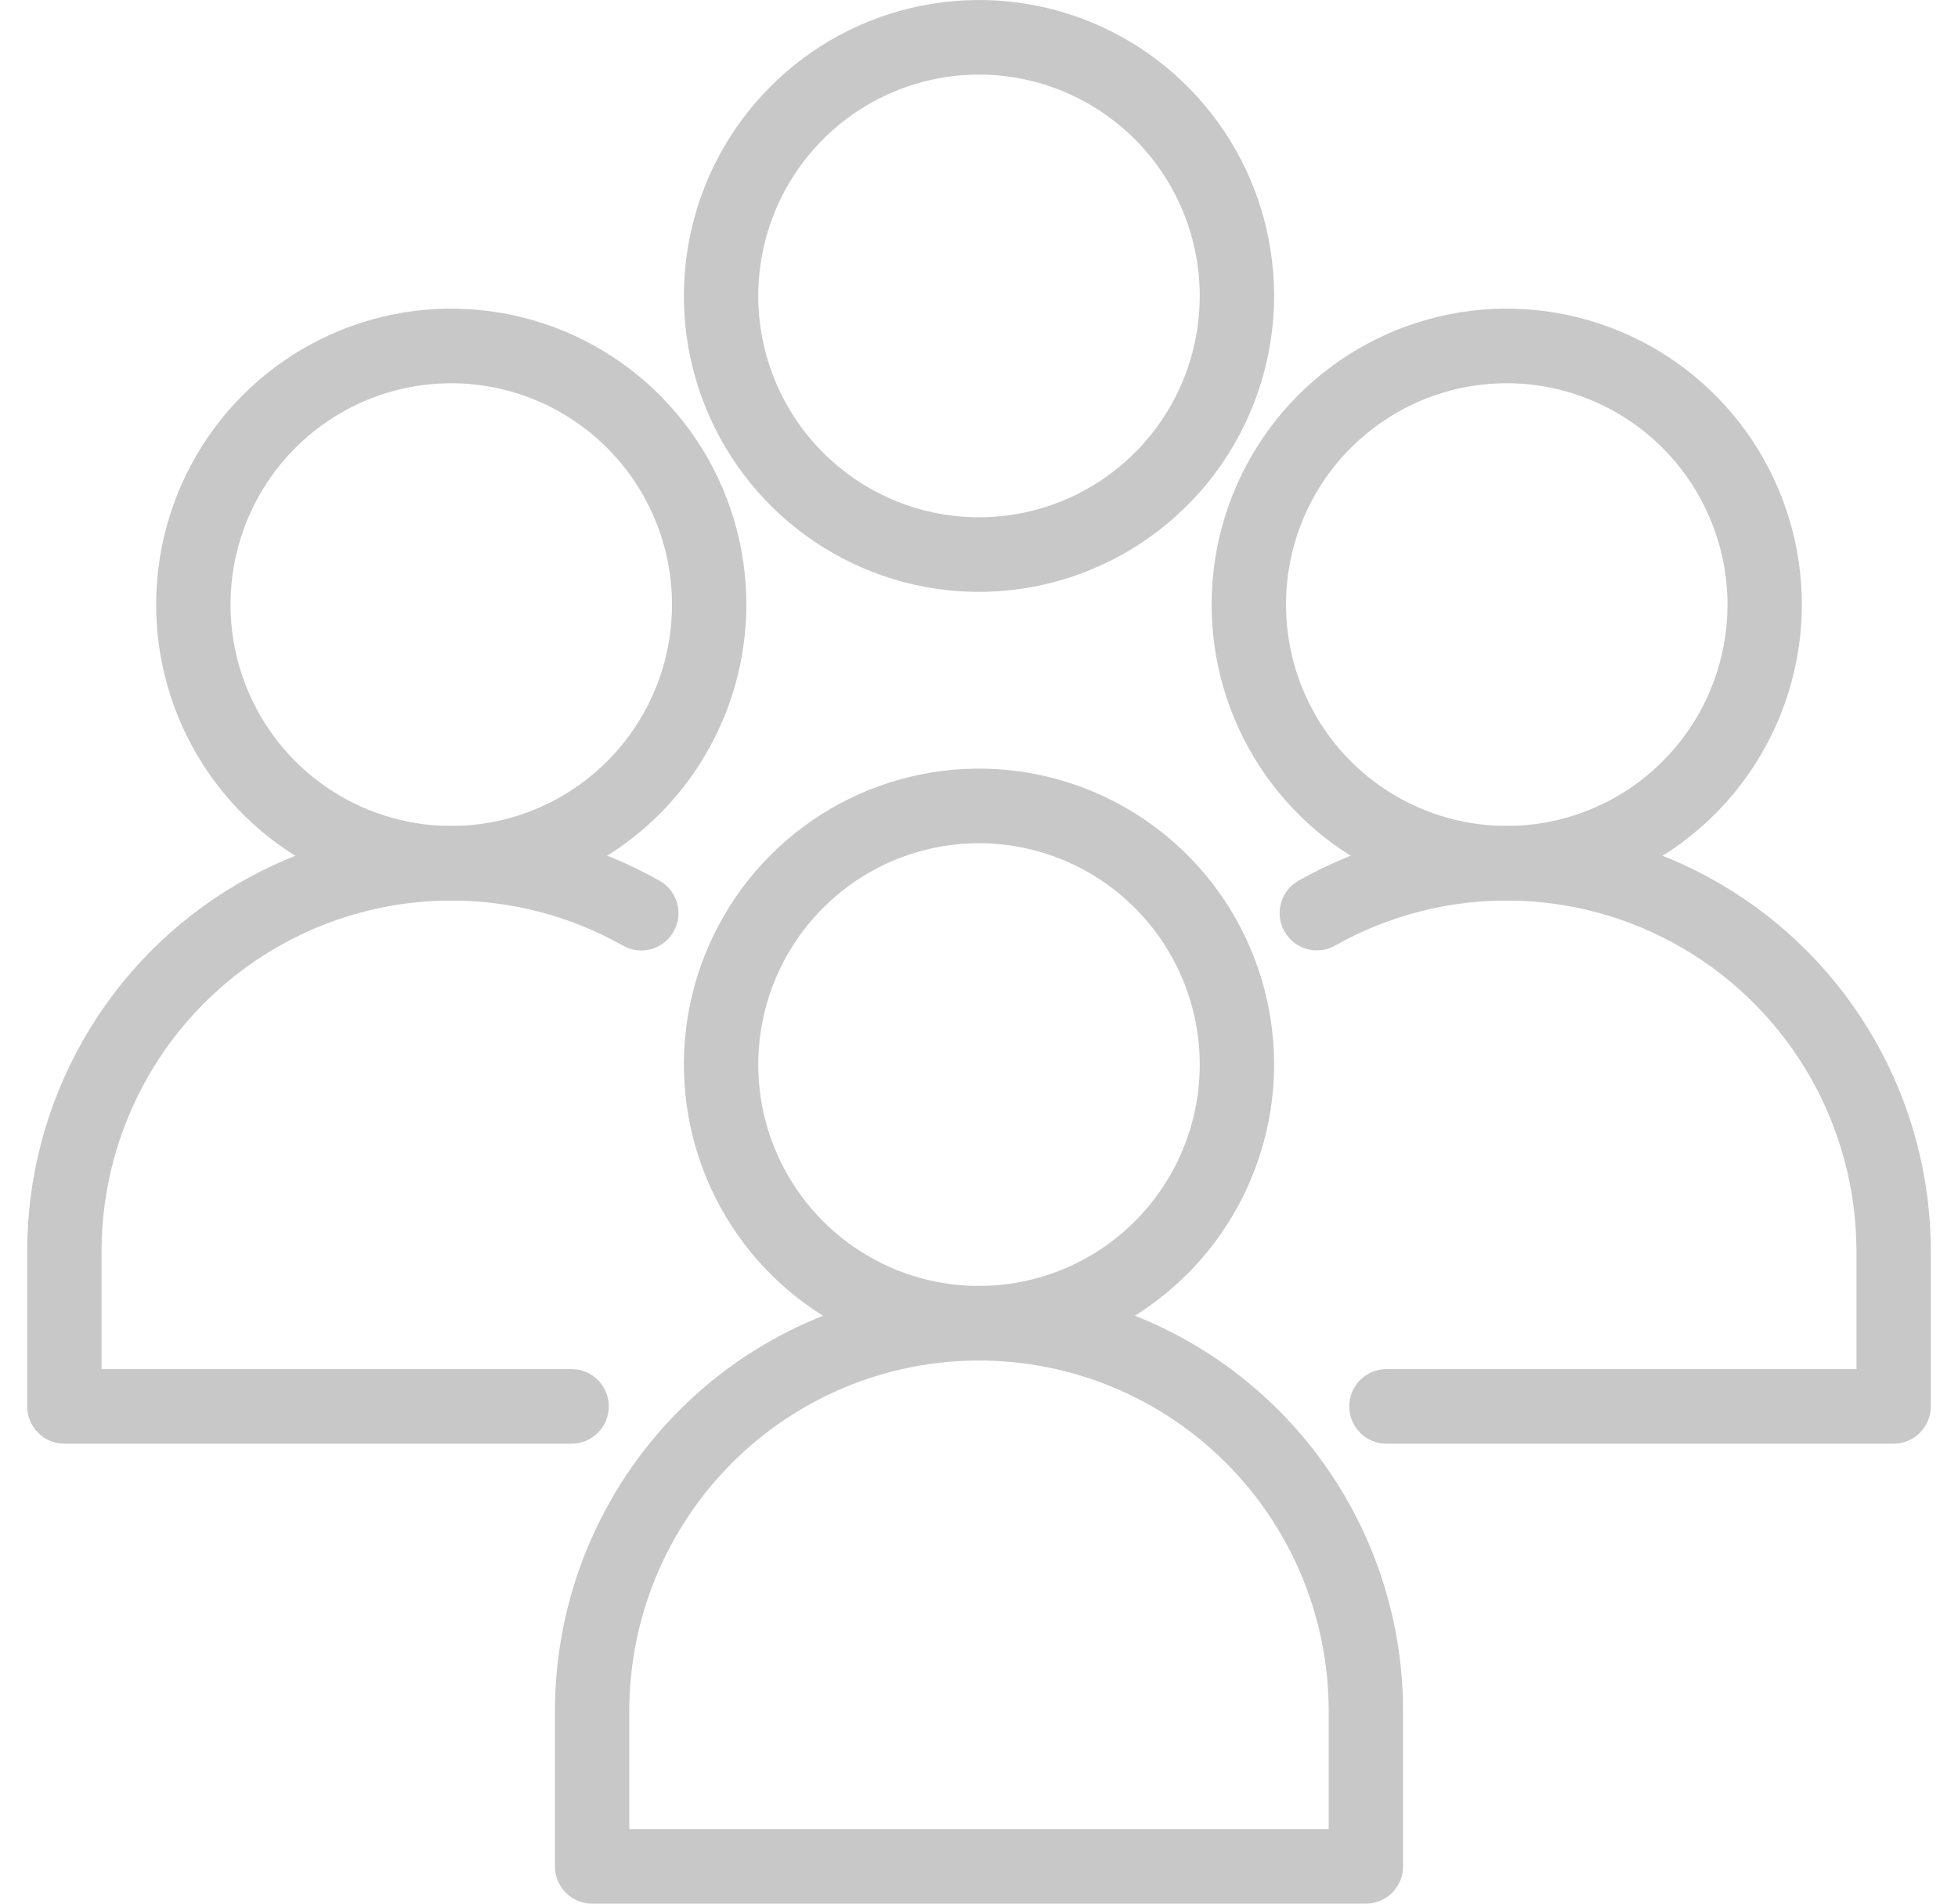 <svg width="36" height="35" viewBox="0 0 36 35" fill="none" xmlns="http://www.w3.org/2000/svg">
<path d="M18 25.014C16.927 25.014 15.878 24.695 14.986 24.097C14.093 23.499 13.398 22.649 12.987 21.655C12.577 20.661 12.469 19.567 12.678 18.511C12.888 17.456 13.405 16.486 14.164 15.725C14.922 14.964 15.889 14.446 16.942 14.236C17.994 14.026 19.085 14.134 20.077 14.546C21.068 14.958 21.916 15.655 22.512 16.55C23.108 17.445 23.426 18.497 23.426 19.573C23.424 21.015 22.852 22.398 21.835 23.418C20.818 24.438 19.439 25.012 18 25.014ZM18 15.503C17.197 15.503 16.413 15.742 15.745 16.189C15.078 16.636 14.558 17.272 14.25 18.015C13.943 18.759 13.863 19.577 14.019 20.367C14.176 21.156 14.563 21.882 15.13 22.451C15.698 23.02 16.421 23.408 17.208 23.565C17.996 23.722 18.812 23.641 19.553 23.333C20.295 23.025 20.929 22.503 21.375 21.834C21.821 21.165 22.059 20.378 22.059 19.573C22.058 18.494 21.63 17.459 20.869 16.696C20.108 15.933 19.076 15.504 18 15.503Z" fill="#C8C8C8"/>
<path d="M25.114 35H10.887C10.705 35 10.531 34.928 10.403 34.799C10.275 34.671 10.203 34.496 10.203 34.315V31.461C10.203 29.388 11.025 27.399 12.487 25.933C13.949 24.466 15.932 23.643 18 23.643C20.068 23.643 22.051 24.466 23.514 25.933C24.976 27.399 25.797 29.388 25.797 31.461V34.315C25.797 34.496 25.725 34.671 25.597 34.799C25.469 34.928 25.295 35 25.114 35ZM11.57 33.629H24.43V31.461C24.43 29.751 23.753 28.111 22.547 26.902C21.341 25.693 19.706 25.014 18 25.014C16.295 25.014 14.659 25.693 13.454 26.902C12.248 28.111 11.57 29.751 11.57 31.461V33.629ZM27.703 16.557C26.63 16.557 25.581 16.238 24.689 15.64C23.796 15.042 23.101 14.192 22.69 13.198C22.279 12.204 22.172 11.11 22.381 10.054C22.591 8.999 23.107 8.029 23.866 7.268C24.625 6.508 25.592 5.989 26.644 5.779C27.697 5.569 28.788 5.677 29.779 6.089C30.771 6.501 31.618 7.198 32.215 8.093C32.811 8.988 33.129 10.04 33.129 11.116C33.127 12.558 32.555 13.941 31.538 14.961C30.521 15.981 29.142 16.555 27.703 16.557ZM27.703 7.046C26.9 7.046 26.116 7.284 25.448 7.732C24.781 8.179 24.26 8.814 23.953 9.558C23.646 10.302 23.566 11.12 23.722 11.91C23.879 12.699 24.265 13.424 24.833 13.994C25.401 14.563 26.124 14.95 26.911 15.107C27.698 15.265 28.515 15.184 29.256 14.876C29.998 14.568 30.632 14.046 31.078 13.377C31.524 12.708 31.762 11.921 31.762 11.116C31.761 10.037 31.332 9.002 30.572 8.239C29.811 7.476 28.779 7.047 27.703 7.046Z" fill="#C8C8C8"/>
<path d="M34.816 26.543H25.49C25.309 26.543 25.135 26.471 25.007 26.342C24.879 26.214 24.807 26.039 24.807 25.858C24.807 25.676 24.879 25.501 25.007 25.373C25.135 25.244 25.309 25.172 25.49 25.172H34.133V23.004C34.132 21.878 33.838 20.772 33.279 19.795C32.72 18.819 31.916 18.006 30.946 17.438C29.976 16.869 28.875 16.566 27.752 16.557C26.629 16.548 25.523 16.834 24.545 17.386C24.387 17.475 24.201 17.497 24.027 17.448C23.852 17.399 23.705 17.283 23.616 17.125C23.527 16.968 23.504 16.781 23.552 16.606C23.6 16.431 23.715 16.282 23.873 16.193C25.059 15.522 26.4 15.175 27.762 15.186C29.124 15.197 30.459 15.565 31.635 16.254C32.811 16.942 33.786 17.928 34.465 19.113C35.143 20.297 35.5 21.639 35.5 23.004V25.858C35.5 26.039 35.428 26.214 35.3 26.342C35.172 26.471 34.998 26.543 34.816 26.543ZM8.297 16.557C7.224 16.557 6.175 16.238 5.283 15.64C4.39 15.042 3.695 14.192 3.284 13.198C2.873 12.204 2.766 11.11 2.975 10.054C3.185 8.999 3.701 8.029 4.46 7.268C5.219 6.507 6.186 5.989 7.239 5.779C8.291 5.569 9.382 5.677 10.373 6.089C11.365 6.501 12.212 7.198 12.809 8.093C13.405 8.988 13.723 10.04 13.723 11.116C13.721 12.558 13.149 13.941 12.132 14.961C11.115 15.981 9.736 16.555 8.297 16.557ZM8.297 7.046C7.494 7.046 6.71 7.284 6.042 7.732C5.375 8.179 4.854 8.815 4.547 9.558C4.24 10.302 4.16 11.12 4.316 11.91C4.473 12.699 4.859 13.425 5.427 13.994C5.995 14.563 6.718 14.95 7.505 15.107C8.293 15.265 9.109 15.184 9.85 14.876C10.592 14.568 11.226 14.046 11.672 13.377C12.118 12.708 12.356 11.921 12.356 11.116C12.355 10.037 11.927 9.002 11.166 8.239C10.405 7.476 9.373 7.047 8.297 7.046Z" fill="#C8C8C8"/>
<path d="M10.51 26.543H1.184C1.002 26.543 0.828 26.471 0.7 26.342C0.572 26.214 0.5 26.039 0.5 25.858V23.004C0.5 21.639 0.857 20.297 1.535 19.112C2.213 17.928 3.189 16.942 4.365 16.253C5.541 15.565 6.876 15.197 8.238 15.186C9.6 15.175 10.941 15.522 12.127 16.193C12.285 16.282 12.401 16.431 12.45 16.606C12.498 16.781 12.476 16.968 12.386 17.127C12.297 17.285 12.149 17.401 11.974 17.45C11.8 17.499 11.613 17.476 11.455 17.386C10.476 16.834 9.371 16.548 8.248 16.557C7.125 16.566 6.024 16.869 5.054 17.438C4.085 18.006 3.28 18.819 2.721 19.795C2.162 20.772 1.868 21.878 1.867 23.004V25.172H10.51C10.691 25.172 10.865 25.244 10.993 25.373C11.121 25.501 11.193 25.676 11.193 25.858C11.193 26.039 11.121 26.214 10.993 26.342C10.865 26.471 10.691 26.543 10.51 26.543ZM18 10.882C16.927 10.882 15.878 10.563 14.986 9.965C14.093 9.367 13.398 8.517 12.987 7.523C12.576 6.529 12.469 5.435 12.678 4.379C12.888 3.324 13.404 2.355 14.163 1.594C14.922 0.833 15.889 0.314 16.941 0.105C17.994 -0.105 19.085 0.002 20.076 0.414C21.068 0.826 21.915 1.523 22.512 2.418C23.108 3.313 23.426 4.365 23.426 5.441C23.424 6.883 22.852 8.266 21.835 9.286C20.818 10.306 19.439 10.88 18 10.882ZM18 1.371C17.197 1.371 16.413 1.61 15.745 2.057C15.078 2.504 14.557 3.14 14.25 3.883C13.943 4.627 13.863 5.445 14.019 6.235C14.176 7.024 14.562 7.75 15.13 8.319C15.698 8.888 16.421 9.276 17.208 9.433C17.995 9.59 18.812 9.509 19.553 9.201C20.295 8.893 20.929 8.371 21.375 7.702C21.821 7.033 22.059 6.246 22.059 5.441C22.058 4.362 21.63 3.327 20.869 2.564C20.108 1.801 19.076 1.372 18 1.371Z" fill="#C8C8C8"/>
</svg>
